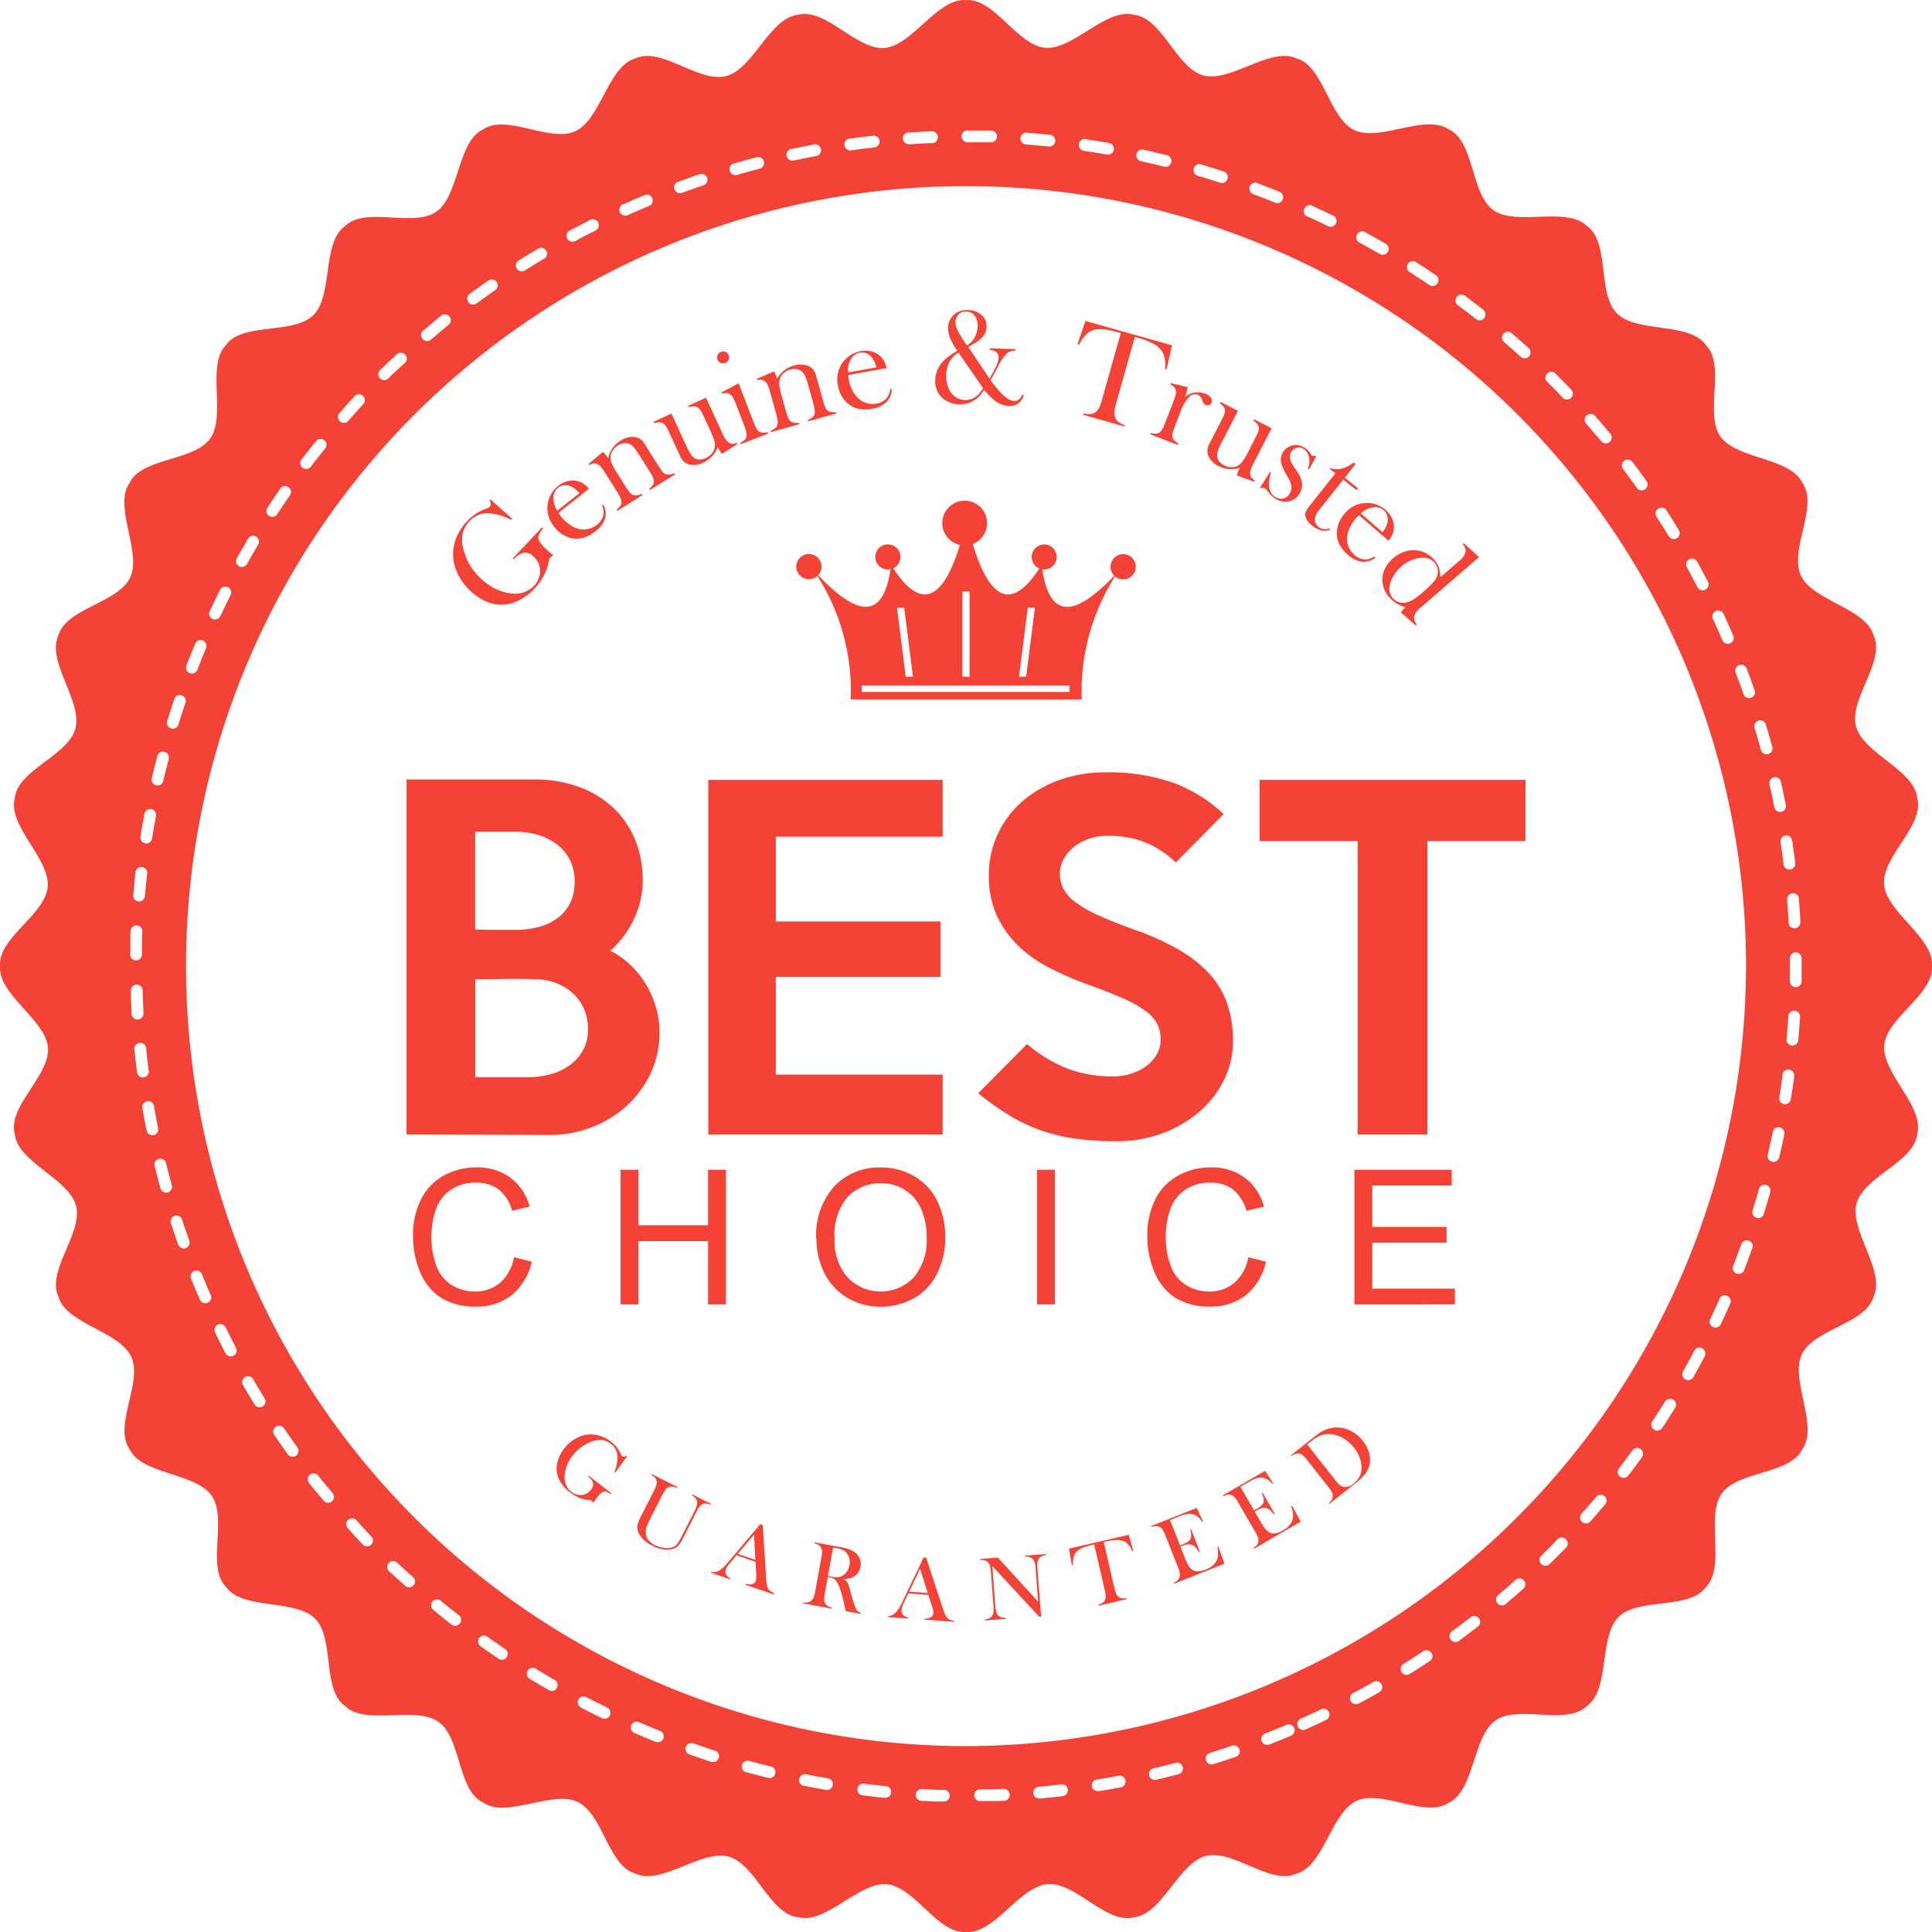 <svg xmlns="http://www.w3.org/2000/svg" width="58" height="58" viewBox="0 0 58 58"><path d="M869.255,426.581c.074-.846-1.362-1.605-1.435-2.445s1.215-1.769.995-2.59c-.073-.846-1.62-1.345-1.838-2.159s.89-1.953.529-2.724c-.219-.82-1.829-1.043-2.185-1.806s.537-2.078.049-2.775c-.358-.77-1.982-.71-2.466-1.4s.169-2.14-.433-2.741c-.487-.7-2.075-.355-2.671-.951s-.206-2.136-.9-2.623c-.6-.6-2.106.011-2.8-.472s-.574-2.068-1.345-2.427c-.7-.487-2.072.376-2.835.021s-.924-1.937-1.745-2.156c-.77-.36-1.975.73-2.789.512s-1.246-1.747-2.094-1.82c-.82-.221-1.818,1.062-2.657.989s-1.531-1.5-2.378-1.429c-.846-.075-1.606,1.362-2.444,1.435s-1.77-1.215-2.591-.995c-.846.074-1.345,1.62-2.159,1.838s-1.953-.89-2.723-.53c-.821.219-1.044,1.829-1.807,2.185s-2.078-.538-2.774-.049c-.771.358-.711,1.982-1.4,2.466s-2.14-.169-2.741.433c-.7.487-.355,2.075-.951,2.671s-2.136.206-2.623.9c-.6.6.011,2.106-.472,2.8s-2.068.574-2.427,1.345c-.488.7.376,2.071.02,2.835s-1.937.924-2.156,1.745c-.36.769.73,1.975.513,2.789s-1.747,1.246-1.82,2.094c-.221.82,1.062,1.818.988,2.658s-1.5,1.531-1.429,2.377c-.074.846,1.362,1.607,1.435,2.445s-1.216,1.769-.995,2.591c.073.846,1.62,1.344,1.838,2.158s-.89,1.953-.53,2.724c.219.82,1.829,1.044,2.186,1.806s-.538,2.078-.049,2.775c.358.77,1.982.71,2.465,1.4s-.168,2.14.433,2.74c.487.7,2.076.355,2.671.951s.207,2.137.9,2.623c.6.6,2.106-.011,2.8.472s.574,2.068,1.345,2.427c.7.488,2.071-.376,2.835-.02s.924,1.937,1.746,2.156c.769.36,1.975-.73,2.788-.512s1.246,1.747,2.094,1.82c.82.221,1.818-1.062,2.657-.989s1.531,1.5,2.378,1.43c.846.074,1.606-1.362,2.445-1.435s1.769,1.215,2.59.995c.846-.074,1.345-1.62,2.159-1.838s1.953.89,2.724.529c.82-.219,1.043-1.829,1.807-2.185s2.078.538,2.774.049c.77-.358.71-1.983,1.4-2.465s2.14.168,2.74-.434c.7-.486.355-2.075.951-2.671s2.136-.206,2.623-.9c.6-.6-.011-2.105.472-2.8s2.068-.573,2.427-1.345c.488-.7-.376-2.072-.021-2.835s1.937-.924,2.157-1.745c.36-.769-.73-1.975-.512-2.789s1.747-1.246,1.82-2.093c.22-.82-1.062-1.819-.989-2.657S869.33,427.428,869.255,426.581Zm-3.991-2.021,0,.032.012.153.011.153.009.153.009.153,0,.066a.177.177,0,0,1-.353.02l0-.066-.009-.151-.01-.151-.011-.152-.011-.15,0-.029A.177.177,0,0,1,865.264,424.559Zm-.207-1.765.016.107.022.154.022.154.02.153.017.136a.177.177,0,0,1-.35.046l-.017-.136-.02-.151-.02-.151-.022-.152-.016-.105A.177.177,0,0,1,865.057,422.795Zm-.332-1.747,0,.015.035.153.033.153.032.154.032.153.014.069a.176.176,0,0,1-.346.069l-.014-.069-.031-.151-.032-.151-.033-.151-.034-.15,0-.014A.176.176,0,0,1,864.725,421.048Zm-.455-1.717.016.055.046.153.044.152.043.152.042.153.006.02a.177.177,0,0,1-.34.094l-.006-.021-.042-.149-.043-.15-.043-.15-.045-.151-.016-.052A.177.177,0,0,1,864.27,419.331Zm-.576-1.681.027.071.056.151.056.151.054.15.051.143a.177.177,0,0,1-.332.119l-.051-.144-.054-.148-.055-.149-.055-.149-.026-.069A.176.176,0,0,1,863.694,417.65ZM863,416.012l.033.069.066.146.066.148.065.148.06.138a.176.176,0,0,1-.323.142l-.06-.138-.064-.147-.065-.145-.066-.144-.031-.066A.176.176,0,0,1,863,416.012Zm-.8-1.585.046.082.076.14.074.14.075.141.064.123a.177.177,0,0,1-.313.164l-.064-.124-.073-.139-.074-.138-.074-.138-.045-.079A.177.177,0,0,1,862.2,414.427Zm-.914-1.523.073.112.084.132.084.133.083.135.054.089a.177.177,0,0,1-.3.186l-.055-.09-.081-.133-.083-.13-.083-.131-.072-.11A.176.176,0,0,1,861.285,412.9Zm-1.02-1.456.023.031.093.124.092.125.091.126.091.127.03.041a.177.177,0,0,1-.288.206l-.029-.041-.09-.125-.091-.124-.091-.123-.092-.123-.022-.029A.176.176,0,0,1,860.265,411.448Zm-1.121-1.379.076.086.1.117.1.118.1.118.085.1a.177.177,0,0,1-.272.226l-.084-.1-.1-.116-.1-.116-.1-.115-.074-.085A.176.176,0,0,1,859.144,410.069Zm-1.217-1.3.037.037.108.108.107.109.107.109.107.111.032.035a.176.176,0,0,1-.255.244l-.032-.035-.1-.108-.106-.108-.106-.108-.106-.106-.035-.036A.176.176,0,0,1,857.927,408.772Zm-1.305-1.2.115.1.115.1.113.1.113.1.076.068a.177.177,0,0,1-.236.263l-.076-.069-.112-.1-.113-.1-.113-.1-.113-.1A.177.177,0,0,1,856.622,407.567Zm-1.388-1.11.087.065.12.091.121.091.12.094.115.091a.177.177,0,0,1-.217.278l-.115-.091-.118-.092-.119-.09-.119-.09-.086-.064A.176.176,0,0,1,855.233,406.458Zm-1.465-1.008.062.04.127.081.127.084.125.083.125.085.029.019a.177.177,0,0,1-.2.293l-.029-.019-.123-.083-.124-.082-.125-.082-.125-.081-.06-.038A.176.176,0,0,1,853.769,405.449Zm-1.531-.9.037.02.131.073.132.073.131.074.13.076.058.033a.176.176,0,0,1-.176.306l-.058-.033-.129-.074-.13-.073-.13-.073-.13-.072-.035-.018A.177.177,0,0,1,852.238,404.547Zm-1.59-.793.012.006.136.063.136.063.136.065.136.066.086.042.009,0a.177.177,0,0,1-.162.313l-.086-.043-.134-.064-.134-.065-.135-.062-.135-.061-.01,0-.022-.012C850.291,403.962,850.463,403.654,850.648,403.754Zm-1.642-.678.126.048.141.054.14.054.14.056.115.046h0a.176.176,0,0,1-.131.327l-.115-.046-.138-.055-.138-.053-.139-.053-.125-.047A.177.177,0,0,1,849.006,403.075Zm-1.687-.561.1.03.144.044.144.045.144.045.143.046h0a.177.177,0,0,1-.11.337h0l-.141-.046-.141-.045-.142-.044-.143-.042-.1-.03A.177.177,0,0,1,847.319,402.514Zm-1.722-.44.074.016.147.033.147.035.147.035.146.035.032.007a.177.177,0,0,1-.085.344l-.031-.008-.144-.035-.144-.034-.145-.034-.145-.032-.072-.016-.022-.006A.177.177,0,0,1,845.6,402.074Zm-1.749-.319.042.006.15.023.149.023.149.025.149.025.063.011a.176.176,0,1,1-.06.348l-.064-.011-.147-.025-.147-.024-.147-.023-.148-.022-.039-.006A.177.177,0,0,1,843.848,401.755Zm-1.766-.193.152.012.151.012.151.014.151.014.1.011a.176.176,0,0,1-.034.35l-.1-.01-.149-.014-.149-.014-.149-.012-.149-.012A.177.177,0,0,1,842.082,401.562Zm-1.776-.067h.255l.152,0,.153,0,.149,0a.176.176,0,0,1-.009.353l-.149,0-.151,0-.15,0h-.252A.176.176,0,0,1,840.306,401.495Zm-1.777.058.043,0,.153-.01.154-.009.152-.009.154-.006.054,0a.177.177,0,0,1,.015.353l-.054,0-.151.006-.151.008-.151.009-.152.01-.04,0A.177.177,0,0,1,838.529,401.553Zm-1.767.187.122-.017.154-.02.153-.019.154-.019.122-.014a.176.176,0,0,1,.041.35l-.122.015-.151.017-.151.019-.152.021-.12.017A.176.176,0,0,1,836.762,401.74Zm-1.75.311.033-.007.153-.032.153-.032.153-.03.154-.03.052-.009a.177.177,0,0,1,.065.347l-.052.009-.151.029-.151.029-.151.032-.151.031-.031.007A.176.176,0,0,1,835.012,402.051Zm-1.724.435.077-.022.152-.043.152-.043.153-.041.153-.04h0a.176.176,0,0,1,.088.342h0l-.151.04-.149.041-.151.042-.15.042-.074.022A.177.177,0,0,1,833.288,402.486Zm-1.687.556.1-.036.151-.054L832,402.9l.151-.053.12-.041a.177.177,0,0,1,.115.334l-.12.041-.149.051-.149.053-.148.054-.1.035A.177.177,0,0,1,831.6,403.042Zm-1.645.672.095-.042.147-.065.149-.065.149-.063.112-.046a.176.176,0,1,1,.138.324l-.112.046-.147.063-.146.063-.146.064-.093.042A.176.176,0,0,1,829.956,403.714Zm-1.595.786.1-.055.141-.074.142-.073.142-.073.1-.052a.177.177,0,0,1,.16.315l-.1.052-.14.071-.139.073-.139.073-.1.055A.177.177,0,0,1,828.361,404.5Zm-1.535.9.13-.082.133-.083.134-.081.135-.082.073-.043a.177.177,0,0,1,.182.3l-.073.043-.133.081-.133.081-.132.081-.128.08A.176.176,0,0,1,826.827,405.4Zm-1.468,1,.043-.033.126-.091.126-.091.127-.09.128-.089.028-.019a.177.177,0,0,1,.2.29l-.028.019-.126.089-.126.089-.125.089-.123.091-.042.031A.176.176,0,0,1,825.359,406.4Zm-1.392,1.1.1-.083.117-.1.118-.1.12-.1.093-.074a.177.177,0,0,1,.222.274l-.092.074-.118.1-.117.1-.117.1-.1.082A.177.177,0,0,1,823.967,407.5Zm-1.31,1.2.045-.045.11-.106.11-.107.111-.1.112-.105.027-.024a.176.176,0,0,1,.24.259l-.025.024-.11.1-.11.1-.108.1-.109.105-.043.043A.177.177,0,0,1,822.657,408.7ZM821.435,410l.007-.008.1-.113.1-.113.1-.112.1-.112.063-.067a.176.176,0,0,1,.259.239l-.063.068-.1.112-.1.111-.1.111-.1.113-.006.006A.177.177,0,0,1,821.435,410Zm-1.125,1.375.071-.092.093-.12.094-.119.094-.119.087-.109a.177.177,0,0,1,.276.221l-.087.108-.093.117-.092.117-.092.119-.069.091A.177.177,0,0,1,820.31,411.371Zm-1.025,1.451.044-.066.083-.126.084-.125.085-.125.086-.125.015-.022a.177.177,0,0,1,.29.2l-.015.022-.086.123-.083.123-.083.124-.083.123-.042.066A.177.177,0,0,1,819.285,412.822Zm-.921,1.522.024-.043.075-.131.074-.131.076-.131.076-.13.031-.052a.177.177,0,0,1,.3.18l-.03.051-.076.128-.074.128-.074.129-.073.13-.022.04A.176.176,0,0,1,818.364,414.344Zm-.811,1.581.008-.017.065-.136.065-.135.066-.136.067-.135.04-.08a.177.177,0,0,1,.294-.034.179.179,0,0,1,.022.192l-.041.08-.065.133-.066.133-.064.134-.063.134-.008.015A.176.176,0,0,1,817.553,415.925Zm-.7,1.634.052-.131.055-.139.056-.14.056-.139.046-.109a.176.176,0,0,1,.326.135l-.045.109-.056.137-.056.138-.054.138-.05.13A.177.177,0,0,1,816.855,417.559Zm-.58,1.68.033-.109.046-.144.046-.143.047-.143.046-.138a.176.176,0,0,1,.335.111l-.046.138-.046.141-.047.141-.044.141-.033.107A.176.176,0,0,1,816.275,419.239Zm-.461,1.716.019-.081.035-.147.036-.146.037-.146.037-.145.006-.024a.177.177,0,0,1,.342.089l-.006.023-.037.144-.036.145-.035.144-.035.145-.019.079A.177.177,0,0,1,815.813,420.955Zm-.33,1.7.024-.149.025-.149.026-.148.027-.149.01-.056.009-.03a.177.177,0,0,1,.339.094l-.011.056-.026.146-.026.146-.025.148-.024.148-.007.047a.177.177,0,0,1-.349-.054Zm-.222,1.8.014-.151.014-.151L815.3,424l.016-.15.011-.095a.177.177,0,0,1,.351.04l-.011.094-.016.149-.015.149-.014.148-.014.149v.008a.177.177,0,0,1-.352-.028Zm-.088,1.671,0-.153,0-.152,0-.153.006-.139a.176.176,0,0,1,.353.013l-.006.14-.006.15,0,.149,0,.151,0,.112a.177.177,0,0,1-.353,0Zm.037,1.891,0-.056-.008-.154-.007-.153-.007-.153,0-.153v-.042a.177.177,0,0,1,.353-.011v.043l.005.15.006.151.006.151.008.151,0,.055A.176.176,0,0,1,815.21,428.017Zm.165,1.769-.018-.138-.018-.153-.017-.153-.017-.154-.011-.108a.176.176,0,0,1,.351-.036l.011.107.017.151.017.152.018.151.018.135A.177.177,0,0,1,815.375,429.786Zm.291,1.755-.011-.051-.03-.153-.03-.154-.029-.154-.027-.153-.006-.035a.176.176,0,0,1,.348-.061l.006.035.027.152.028.151.029.151.029.151.01.048A.176.176,0,0,1,815.666,431.54Zm.415,1.728-.027-.1-.042-.153-.04-.153-.039-.153-.033-.132a.177.177,0,0,1,.343-.087l.033.132.038.151.04.15.04.15.027.1A.176.176,0,0,1,816.081,433.268Zm.536,1.694-.043-.122-.053-.151-.051-.152-.051-.151-.032-.1a.177.177,0,0,1,.335-.11l.031.1.05.149.051.149.052.149.042.12A.176.176,0,0,1,816.617,434.962Zm.653,1.652-.053-.121-.064-.149-.063-.149-.062-.151-.034-.084a.176.176,0,0,1,.327-.133l.035.084.061.149.062.147.063.148.052.12A.176.176,0,0,1,817.27,436.614Zm.766,1.6-.065-.126-.073-.142-.071-.143-.071-.144-.039-.081a.176.176,0,0,1,.317-.155l.039.081.07.141.071.141.072.141.064.123A.177.177,0,0,1,818.036,438.218Zm.879,1.546-.009-.014-.082-.135-.082-.135-.081-.136-.08-.136-.032-.055a.177.177,0,0,1,.306-.177l.031.055.079.135.08.134.08.133.081.133.008.012A.177.177,0,0,1,818.915,439.764Zm.985,1.479-.041-.058-.091-.127-.089-.128-.089-.128-.088-.13-.009-.013a.176.176,0,0,1,.292-.2l.009.013.087.127.088.126.088.126.09.125.04.056A.176.176,0,0,1,819.9,441.243Zm1.088,1.406-.091-.11-.1-.12-.1-.12-.1-.121-.065-.083a.177.177,0,0,1,.278-.219l.064.083.095.118.1.119.1.118.09.108A.177.177,0,0,1,820.988,442.648Zm1.186,1.324-.051-.055-.105-.11-.105-.112-.1-.113-.1-.113-.016-.016a.177.177,0,0,1,.262-.238l.015.017.1.112.1.111.1.11.1.109.05.053A.177.177,0,0,1,822.174,443.972Zm1.277,1.237-.015-.014-.112-.1-.112-.1-.112-.1-.112-.1-.059-.056a.177.177,0,0,1,.243-.256l.059.056.11.1.11.1.111.1.111.1.013.012A.177.177,0,0,1,823.451,445.209Zm1.362,1.141-.1-.078-.119-.094-.118-.1-.118-.095-.1-.082a.177.177,0,0,1,.223-.274l.1.082.116.095.117.093.117.093.1.076A.176.176,0,0,1,824.813,446.35Zm1.44,1.044-.073-.049-.125-.085-.125-.087-.123-.087-.123-.087-.016-.011a.177.177,0,0,1,.2-.288l.015.011.122.086.122.086.123.084.123.084.071.048A.177.177,0,0,1,826.252,447.393Zm1.509.938-.047-.028-.13-.075-.13-.077-.13-.077-.13-.078-.045-.028a.176.176,0,0,1,.183-.3l.045.029.127.076.128.076.128.075.128.075.046.026A.177.177,0,0,1,827.762,448.332Zm1.76.807a.179.179,0,0,1-.187.023l-.023-.012-.135-.066-.135-.067-.134-.068-.134-.069-.074-.038a.176.176,0,0,1-.072-.244.178.178,0,0,1,.234-.071l.074.039.133.068.132.066.133.066.133.066.021.01A.176.176,0,0,1,829.521,449.138Zm1.438.738-.137-.055-.14-.057-.139-.057-.138-.06-.1-.043a.182.182,0,0,1-.06-.042.177.177,0,0,1,.2-.283l.1.044.136.059.137.056.137.056.135.055h0A.176.176,0,0,1,830.96,449.877Zm1.673.6-.114-.037-.143-.047-.143-.048-.142-.049-.131-.046a.176.176,0,0,1,.115-.334l.131.046.14.048.141.048.141.046.112.036A.177.177,0,0,1,832.633,450.477Zm1.711.481-.088-.022-.146-.037-.146-.038-.146-.038-.145-.04-.018,0h0a.177.177,0,0,1,.1-.34l.017.006.144.038.143.038.144.037.144.036.086.021A.177.177,0,0,1,834.344,450.959Zm1.74.359-.057-.01-.149-.025-.149-.028-.148-.027-.148-.029-.049-.009-.035-.01a.177.177,0,0,1,.1-.335l.049.009.146.029.147.027.146.026.147.025.054.01A.177.177,0,0,1,836.084,451.318Zm1.762.235h-.019l-.151-.016-.151-.016-.151-.017-.15-.018-.086-.01a.177.177,0,0,1,.043-.35l.085.011.149.018.148.016.149.016.148.015h.017A.177.177,0,0,1,837.846,451.552Zm1.773.109-.124,0-.152,0-.152-.007-.152-.007-.13-.007a.177.177,0,0,1,.017-.353l.13.007.15.007.15.006.15.006.121,0A.176.176,0,0,1,839.62,451.662Zm1.778-.018-.068,0-.153.006-.153,0-.153,0-.152,0h-.031a.177.177,0,0,1-.006-.354h.03l.151,0,.151,0,.151-.006.151-.006.066,0A.176.176,0,0,1,841.4,451.644Zm1.771-.143-.151.017-.154.016-.154.016-.153.014-.095.009a.177.177,0,0,1-.032-.352l.094-.008.151-.015.151-.016.151-.017.15-.017A.177.177,0,0,1,843.168,451.5Zm1.758-.27-.068.013-.154.029-.153.027-.153.026-.153.025-.02,0a.177.177,0,0,1-.056-.348l.02,0,.151-.025.151-.025.151-.027.151-.027.066-.012A.176.176,0,0,1,844.926,451.231Zm1.732-.394-.117.03-.152.04-.153.038-.153.037-.113.027a.176.176,0,0,1-.082-.343l.113-.028.151-.035.151-.038.151-.038.115-.03A.176.176,0,0,1,846.658,450.836Zm1.7-.516-.146.049-.151.051-.152.049-.151.048-.075.023a.176.176,0,0,1-.105-.336l.074-.024.15-.047.149-.049.149-.049.144-.049A.176.176,0,0,1,848.358,450.321Zm1.66-.635-.149.063-.15.062-.15.06-.15.06-.059.022a.177.177,0,0,1-.13-.329l.059-.023.149-.058.148-.059.148-.061.147-.062a.176.176,0,0,1,.138.325Zm1.075-.483-.043.02-.146.069-.146.068-.147.068-.148.066-.016.007a.177.177,0,0,1-.144-.323l.017-.007.146-.065.144-.066.144-.066.143-.068.042-.021A.177.177,0,0,1,851.093,449.2Zm1.576-.823-.062.035-.138.078-.139.076-.14.076-.14.075-.005,0a.176.176,0,0,1-.166-.311l0,0,.139-.074.138-.074.136-.075.136-.077.06-.034A.177.177,0,0,1,852.669,448.38Zm1.513-.932-.1.063-.132.086-.131.086-.133.084-.106.067a.177.177,0,0,1-.188-.3l.106-.066.131-.083.13-.084.129-.086.094-.062A.176.176,0,0,1,854.182,447.448Zm1.444-1.037-.019.014-.123.095-.123.094-.125.093-.125.092-.054.04a.177.177,0,0,1-.21-.285l.055-.04.123-.091.123-.092.121-.092.122-.093.016-.013A.176.176,0,0,1,855.626,446.411Zm1.365-1.137-.076.067-.115.1-.116.1-.117.1-.112.1a.177.177,0,0,1-.229-.269l.112-.094.115-.1.114-.1.113-.1.075-.066A.176.176,0,0,1,856.992,445.274Zm1.282-1.232-.029.029-.107.108-.108.109-.109.108-.109.107-.043.041a.177.177,0,0,1-.247-.252l.042-.042.108-.105.107-.107.106-.107.1-.108.027-.028A.177.177,0,0,1,858.273,444.042Zm1.19-1.32-.092.109-.1.117-.1.115-.1.115-.074.083a.177.177,0,0,1-.265-.234l.074-.083.1-.113.1-.113.1-.115.091-.107A.177.177,0,0,1,859.463,442.722Zm1.093-1.4-.06.082-.089.122-.09.12-.091.121-.092.12,0,0a.177.177,0,0,1-.28-.215l0,0,.09-.118.09-.12.089-.119.089-.121.058-.08A.177.177,0,0,1,860.556,441.321Zm.991-1.476-.035.056-.081.128-.081.127-.082.127-.083.126-.023.035a.177.177,0,0,1-.3-.194l.024-.035.081-.124.081-.126.08-.125.079-.126.034-.055A.177.177,0,0,1,861.548,439.845Zm.885-1.542-.016.032-.072.133-.071.131-.073.133-.073.131-.036.064a.177.177,0,0,1-.309-.172l.037-.065.072-.13.071-.13.071-.13.069-.131.016-.03,0-.009A.177.177,0,0,1,862.433,438.3ZM840.258,450a23.416,23.416,0,1,1,23.417-23.416A23.461,23.461,0,0,1,840.258,450ZM863.206,436.7l0,.006-.061.137-.062.138-.063.137-.063.136-.044.092a.177.177,0,0,1-.32-.149l.045-.093.063-.134.061-.135.061-.135.061-.136,0,0,.018-.033A.177.177,0,0,1,863.206,436.7Zm.658-1.65-.043.122-.052.141-.053.141-.053.14-.047.122a.177.177,0,0,1-.33-.128l.048-.12.053-.139.052-.139.051-.14.043-.119A.176.176,0,0,1,863.865,435.053Zm.541-1.693-.027.1-.042.144-.043.144-.043.144-.045.144,0,.009a.177.177,0,0,1-.337-.1l0-.008.043-.143.043-.142L864,433.5l.041-.143.026-.094A.177.177,0,0,1,864.406,433.36Zm.407-1.658-.032.147-.032.148-.034.147-.034.147-.009.038a.176.176,0,0,1-.343-.081l.009-.037.033-.145.032-.144.032-.146.031-.146.014-.066a.175.175,0,0,1,.223-.134.177.177,0,0,1,.123.2Zm.308-1.787-.021.15-.021.15-.023.149-.023.149-.012.071a.176.176,0,0,1-.348-.056l.011-.071.023-.147.022-.148.021-.148.021-.148,0-.032a.177.177,0,0,1,.35.046Zm.168-1.66-.011.152-.012.151-.012.151-.01.111a.177.177,0,0,1-.352-.03l.011-.112.012-.149.012-.149.01-.149.009-.14a.176.176,0,0,1,.352.022Zm.056-1.522v.153l0,.153v.008a.176.176,0,0,1-.353-.007v-.008l0-.151v-.542a.177.177,0,0,1,.353,0v.4Z" transform="translate(-811.258 -397.581)" fill="#f44336" fill-rule="evenodd"/><path d="M838.416,447.009l-.352.479-.026-.017a1.1,1.1,0,0,0,.087-.5.482.482,0,0,0-.19-.335.549.549,0,0,0-.26-.119.671.671,0,0,0-.3.037,1.288,1.288,0,0,0-.766.732.915.915,0,0,0-.066.318.542.542,0,0,0,.2.467.434.434,0,0,0,.181.085.4.4,0,0,0,.192,0,.407.407,0,0,0,.218-.149.24.24,0,0,0,.062-.2.381.381,0,0,0-.153-.2l.019-.024.684.533-.019.024a.564.564,0,0,0-.153-.076.144.144,0,0,0-.1.017.7.7,0,0,0-.166.172c-.02.026-.05.067-.089.124l-.017.026a.317.317,0,0,0-.049-.063.157.157,0,0,0-.079-.022.9.9,0,0,1-.293-.071,1.247,1.247,0,0,1-.288-.169,1.09,1.09,0,0,1-.291-.33.762.762,0,0,1-.1-.377.829.829,0,0,1,.058-.3,1.144,1.144,0,0,1,.168-.3,1.161,1.161,0,0,1,.347-.3.916.916,0,0,1,.406-.123.964.964,0,0,1,.34.048,1.052,1.052,0,0,1,.318.172.976.976,0,0,1,.148.14.99.99,0,0,1,.115.175l.041.078a.144.144,0,0,0,.035.043c.029.022.069.016.12-.019l.028.022Zm-4.1-28.732h0l.647.579-.028.036a1.6,1.6,0,0,0-.724-.2.71.71,0,0,0-.516.232.818.818,0,0,0-.211.364,1,1,0,0,0,.011.45,1.775,1.775,0,0,0,.536.918,1.824,1.824,0,0,0,.427.3,1.348,1.348,0,0,0,.456.141.793.793,0,0,0,.711-.229.636.636,0,0,0,.15-.252.579.579,0,0,0-.164-.621.352.352,0,0,0-.282-.12.562.562,0,0,0-.306.2l-.034-.031.876-.927.033.031a.851.851,0,0,0-.135.214.211.211,0,0,0,.011.154,1.049,1.049,0,0,0,.229.269q.052.05.169.149l.036.028a.386.386,0,0,0-.1.062.216.216,0,0,0-.043.113,1.338,1.338,0,0,1-.144.42,1.823,1.823,0,0,1-.286.4,1.618,1.618,0,0,1-.523.379,1.132,1.132,0,0,1-.565.1,1.229,1.229,0,0,1-.43-.126,1.77,1.77,0,0,1-.8-.836,1.332,1.332,0,0,1-.122-.61,1.374,1.374,0,0,1,.12-.49,1.589,1.589,0,0,1,.3-.442,1.438,1.438,0,0,1,.226-.2,1.567,1.567,0,0,1,.27-.146l.12-.049a.242.242,0,0,0,.068-.046c.037-.039.033-.1-.01-.177l.035-.038Zm27.331,3.392h0a.987.987,0,0,1,.142-.151,1.188,1.188,0,0,1-.283-.124.923.923,0,0,1-.213-.185.781.781,0,0,1-.2-.511.742.742,0,0,1,.081-.349.953.953,0,0,1,.24-.305,1,1,0,0,1,.358-.2.842.842,0,0,1,.38-.033.813.813,0,0,1,.5.285.689.689,0,0,1,.136.224,1.069,1.069,0,0,1,.046.292l.562-.485a.528.528,0,0,0,.19-.26.285.285,0,0,0-.085-.246l.033-.029.461.418-1.75,1.511a.544.544,0,0,0-.2.264.278.278,0,0,0,.082.242l-.037.031-.442-.387Zm.685-.629h0a2.676,2.676,0,0,0,.3-.29.537.537,0,0,0,.115-.213.38.38,0,0,0,0-.188.4.4,0,0,0-.087-.171.455.455,0,0,0-.391-.149.906.906,0,0,0-.311.075,1.123,1.123,0,0,0-.292.183,1.141,1.141,0,0,0-.222.257.939.939,0,0,0-.125.288.44.44,0,0,0,.086.41.4.4,0,0,0,.169.115.418.418,0,0,0,.207.02.632.632,0,0,0,.233-.091,2.646,2.646,0,0,0,.323-.246Zm-1.944-2.29h0l.885.766a.617.617,0,0,0,.165-.412.6.6,0,0,0-.066-.274.757.757,0,0,0-.185-.237.852.852,0,0,0-1.227.112.9.9,0,0,0-.234.53.762.762,0,0,0,.068.374,1.032,1.032,0,0,0,.267.334.765.765,0,0,0,.421.206.558.558,0,0,0,.4-.123l-.024-.038a.554.554,0,0,1-.241.09.437.437,0,0,1-.187-.028.564.564,0,0,1-.178-.106.638.638,0,0,1-.219-.506.822.822,0,0,1,.075-.3,1.157,1.157,0,0,1,.184-.288c.019-.022.051-.057.1-.1Zm.709.513h0l-.651-.564a.668.668,0,0,1,.359-.182.389.389,0,0,1,.324.084.353.353,0,0,1,.108.169.423.423,0,0,1,.006.211.762.762,0,0,1-.146.281Zm-1.134-1.637h0l.4.317-.045.057-.4-.316-.724.913a.485.485,0,0,0-.13.281.254.254,0,0,0,.03.123.323.323,0,0,0,.088.105.284.284,0,0,0,.141.064.524.524,0,0,0,.187-.024l.007.04a.411.411,0,0,1-.254.023.68.68,0,0,1-.269-.139.517.517,0,0,1-.213-.286.213.213,0,0,1,.012-.138,1.051,1.051,0,0,1,.135-.2l.753-.951-.167-.133.019-.024a.546.546,0,0,0,.286.024.82.82,0,0,0,.175-.05.969.969,0,0,0,.177-.1l.056-.039.058.047-.322.407Zm-2.541.3h0l.028.019a.116.116,0,0,1,.122.007.253.253,0,0,1,.036.028c.008.01.031.039.069.089a.793.793,0,0,0,.2.185.532.532,0,0,0,.422.079.474.474,0,0,0,.3-.22.5.5,0,0,0,.082-.305.709.709,0,0,0-.125-.332l-.129-.194a.663.663,0,0,1-.107-.24.257.257,0,0,1,.034-.188.279.279,0,0,1,.173-.125.255.255,0,0,1,.2.032.364.364,0,0,1,.114.123.508.508,0,0,1,.056.31.812.812,0,0,1-.043.155l.037.024.216-.386-.033-.022a.091.091,0,0,1-.087,0,.133.133,0,0,1-.04-.04l-.042-.061a.507.507,0,0,0-.141-.132.473.473,0,0,0-.388-.071.441.441,0,0,0-.267.2.421.421,0,0,0-.057.314,1.365,1.365,0,0,0,.163.368,2.172,2.172,0,0,1,.11.21.47.47,0,0,1,.036.132.344.344,0,0,1-.057.223.294.294,0,0,1-.21.147.334.334,0,0,1-.224-.053.431.431,0,0,1-.182-.381,1.113,1.113,0,0,1,.06-.353l-.029-.019-.3.477Zm-.7-.367h0a1.172,1.172,0,0,1,.091-.232.807.807,0,0,1-.641-.052.627.627,0,0,1-.3-.293.413.413,0,0,1,.024-.37l.319-.616.068-.136a.872.872,0,0,0,.076-.183.221.221,0,0,0,0-.121.411.411,0,0,0-.147-.165l.02-.042.524.27-.464.9a2.472,2.472,0,0,0-.133.288.449.449,0,0,0-.028.175.286.286,0,0,0,.063.153.4.4,0,0,0,.145.118.474.474,0,0,0,.205.058.383.383,0,0,0,.192-.035.439.439,0,0,0,.15-.125,2.062,2.062,0,0,0,.171-.288l.178-.347.066-.131a.951.951,0,0,0,.077-.183.224.224,0,0,0-.005-.121.424.424,0,0,0-.148-.167l.02-.04.523.27-.5.964a2.419,2.419,0,0,0-.122.261.337.337,0,0,0-.024.14.227.227,0,0,0,.037.111.37.37,0,0,0,.108.091l-.019.037-.525-.189Zm-1.552-2.352h0a1.711,1.711,0,0,0,.077-.3l-.506-.12-.016.04a.386.386,0,0,1,.118.079.217.217,0,0,1,.047.1.318.318,0,0,1-.008.141c-.014.053-.045.144-.094.272l-.177.458c-.042.109-.077.192-.1.247a.43.43,0,0,1-.079.117.208.208,0,0,1-.114.062.489.489,0,0,1-.175-.021l-.017.042.826.319.016-.041a.415.415,0,0,1-.162-.151.207.207,0,0,1-.02-.12.8.8,0,0,1,.057-.192l.052-.143.135-.349a1.278,1.278,0,0,1,.247-.429.237.237,0,0,1,.26-.087.23.23,0,0,1,.135.136l.033.086a.156.156,0,0,0,.09.094.137.137,0,0,0,.1,0,.123.123,0,0,0,.067-.072.156.156,0,0,0-.012-.14.3.3,0,0,0-.164-.126.641.641,0,0,0-.395-.027.578.578,0,0,0-.218.118Zm-1.925-1.923h0c-.081-.022-.168-.044-.262-.066a1.507,1.507,0,0,0-.463-.049.537.537,0,0,0-.3.139,1.112,1.112,0,0,0-.236.329l-.044-.017.237-.7,2.6.732-.164.72-.047-.009a.975.975,0,0,0-.047-.452.641.641,0,0,0-.267-.288,2.529,2.529,0,0,0-.591-.222l-.555,1.967a1.462,1.462,0,0,0-.06.3.337.337,0,0,0,.037.18.343.343,0,0,0,.1.115.633.633,0,0,0,.17.081l-.011.042-1.229-.347.011-.042a.618.618,0,0,0,.189.021.328.328,0,0,0,.145-.047.344.344,0,0,0,.126-.133,1.553,1.553,0,0,0,.1-.286l.554-1.967Zm-4.584.418h0l.636.949a4.461,4.461,0,0,0,.21-.394.649.649,0,0,0,.063-.235q.007-.193-.268-.242v-.041l.777.027v.041a.512.512,0,0,0-.152.025.358.358,0,0,0-.112.066,1.524,1.524,0,0,0-.266.4l-.066.126c-.035.07-.088.161-.156.275.048.068.106.141.172.22s.125.144.176.194a1.053,1.053,0,0,0,.193.157.34.34,0,0,0,.163.052.223.223,0,0,0,.146-.042.381.381,0,0,0,.107-.149l.041.018a.417.417,0,0,1-.441.324.694.694,0,0,1-.229-.048.757.757,0,0,1-.213-.124,1.855,1.855,0,0,1-.3-.311c-.061.083-.112.145-.15.187a.811.811,0,0,1-.277.189.827.827,0,0,1-.643-.014.632.632,0,0,1-.241-.171.671.671,0,0,1-.162-.485.859.859,0,0,1,.19-.512.954.954,0,0,1,.169-.167,2.643,2.643,0,0,1,.266-.179l.033-.021a2.545,2.545,0,0,1-.167-.283.922.922,0,0,1-.107-.425.51.51,0,0,1,.064-.228.49.49,0,0,1,.213-.221.656.656,0,0,1,.33-.067.613.613,0,0,1,.4.149.434.434,0,0,1,.149.351.48.48,0,0,1-.091.273.9.9,0,0,1-.275.228c-.089.053-.15.089-.183.111Zm-.294.169h0a.673.673,0,0,0-.265.273.9.9,0,0,0-.105.4.942.942,0,0,0,.038.3.754.754,0,0,0,.121.247.529.529,0,0,0,.178.146.53.53,0,0,0,.557-.047.663.663,0,0,0,.1-.095,1.8,1.8,0,0,0,.115-.153l-.74-1.073Zm.258-.214h0a.965.965,0,0,0,.146-.125.569.569,0,0,0,.088-.131.745.745,0,0,0,.082-.316.487.487,0,0,0-.086-.321.312.312,0,0,0-.254-.126.3.3,0,0,0-.23.082.325.325,0,0,0-.094.231.464.464,0,0,0,.029.174,1.567,1.567,0,0,0,.125.24c.059.1.123.2.194.293Zm-3.569.883h0c.007.066.012.112.017.141a1.158,1.158,0,0,0,.11.326.825.825,0,0,0,.186.247.643.643,0,0,0,.535.148.574.574,0,0,0,.194-.072.446.446,0,0,0,.139-.127.563.563,0,0,0,.081-.243l.044.006a.562.562,0,0,1-.157.388.791.791,0,0,1-.427.2,1.032,1.032,0,0,1-.428,0,.747.747,0,0,1-.336-.182.9.9,0,0,1-.266-.516.853.853,0,0,1,.192-.751.836.836,0,0,1,.492-.277.782.782,0,0,1,.3,0,.634.634,0,0,1,.255.122.613.613,0,0,1,.218.387l-1.15.207Zm.842-.228h0a.765.765,0,0,0-.126-.29.418.418,0,0,0-.169-.127.346.346,0,0,0-.2-.022.385.385,0,0,0-.267.2.656.656,0,0,0-.083.393l.843-.153Zm-3.075.126h0l-.506.217.011.041a.376.376,0,0,1,.141-.007.221.221,0,0,1,.1.056.329.329,0,0,1,.078.117c.021.052.05.143.087.274l.132.472c.032.112.053.2.063.259a.423.423,0,0,1,.007.143.211.211,0,0,1-.055.117.517.517,0,0,1-.154.089l.011.042.853-.239-.011-.041a.406.406,0,0,1-.22-.024.206.206,0,0,1-.087-.084.856.856,0,0,1-.069-.188l-.042-.142-.105-.376a2.148,2.148,0,0,1-.072-.327.434.434,0,0,1,.027-.2.379.379,0,0,1,.114-.157.491.491,0,0,1,.189-.1.439.439,0,0,1,.193-.013.3.3,0,0,1,.156.068.411.411,0,0,1,.1.143,2.54,2.54,0,0,1,.1.3l.115.408c.031.112.052.2.063.259a.4.4,0,0,1,.008.142.2.2,0,0,1-.055.117.522.522,0,0,1-.155.09l.012.041.852-.239-.011-.04a.422.422,0,0,1-.221-.024.21.21,0,0,1-.089-.084.891.891,0,0,1-.069-.187l-.228-.814a.4.4,0,0,0-.238-.281.654.654,0,0,0-.428-.005.8.8,0,0,0-.5.4l-.008-.031a1,1,0,0,0-.086-.2Zm-1.568.626h0l.512-.273.412,1.073.057.14a.805.805,0,0,0,.086.179.211.211,0,0,0,.1.076.408.408,0,0,0,.221,0l.016.042-.826.317-.016-.041a.483.483,0,0,0,.144-.1.2.2,0,0,0,.044-.122.438.438,0,0,0-.021-.14c-.017-.059-.045-.144-.087-.252l-.176-.458c-.049-.127-.086-.216-.112-.264a.32.32,0,0,0-.089-.11.2.2,0,0,0-.106-.046.359.359,0,0,0-.138.021l-.015-.041Zm.108-.885h0a.187.187,0,0,1-.139,0,.18.18,0,0,1-.089-.236.177.177,0,0,1,.1-.093.174.174,0,0,1,.138,0,.172.172,0,0,1,.094.1.167.167,0,0,1,0,.137.177.177,0,0,1-.1.093Zm-.1,2.732h0l.467-.294-.017-.037a.356.356,0,0,1-.138.029.23.23,0,0,1-.11-.04.327.327,0,0,1-.094-.1,2.4,2.4,0,0,1-.131-.259l-.452-.987-.536.245.019.04a.406.406,0,0,1,.223-.014.211.211,0,0,1,.1.071,1,1,0,0,1,.1.172l.063.133.164.355a2.149,2.149,0,0,1,.121.312.427.427,0,0,1,0,.2.382.382,0,0,1-.09.173.512.512,0,0,1-.172.127.427.427,0,0,1-.184.042.306.306,0,0,1-.159-.045.443.443,0,0,1-.12-.131,2.485,2.485,0,0,1-.145-.281l-.422-.921-.535.245.018.042a.427.427,0,0,1,.224-.015.225.225,0,0,1,.1.071.846.846,0,0,1,.1.173l.065.137.29.63a.41.41,0,0,0,.276.246.631.631,0,0,0,.416-.057.816.816,0,0,0,.436-.47,1.119,1.119,0,0,0,.127.213Zm-3.571-.061h0a.923.923,0,0,1,.141.169l.017.028a.8.8,0,0,1,.365-.528.665.665,0,0,1,.412-.119.4.4,0,0,1,.309.2l.452.716a.9.9,0,0,0,.12.159.2.2,0,0,0,.107.055.409.409,0,0,0,.217-.039l.023.037L839.1,418l-.022-.037a.515.515,0,0,0,.121-.13.2.2,0,0,0,.018-.129.425.425,0,0,0-.048-.134c-.027-.055-.073-.131-.135-.229l-.226-.358a2.436,2.436,0,0,0-.184-.262.388.388,0,0,0-.135-.109.307.307,0,0,0-.169-.021.46.46,0,0,0-.18.068.493.493,0,0,0-.152.149.371.371,0,0,0-.065.182.424.424,0,0,0,.03.2,1.962,1.962,0,0,0,.162.293l.209.331.081.125a.916.916,0,0,0,.12.159.212.212,0,0,0,.109.055.415.415,0,0,0,.219-.041l.023.037-.748.473-.023-.037a.55.55,0,0,0,.122-.13.21.21,0,0,0,.019-.128.439.439,0,0,0-.047-.133c-.028-.056-.073-.132-.135-.231l-.262-.414a2.75,2.75,0,0,0-.162-.237.318.318,0,0,0-.107-.09.206.206,0,0,0-.112-.024.345.345,0,0,0-.133.047l-.023-.037.422-.352Zm-1.336,1.832h0l.915-.722a.6.6,0,0,0-.656-.225.758.758,0,0,0-.267.139.832.832,0,0,0-.3.474.854.854,0,0,0,.185.753.89.89,0,0,0,.477.331.753.753,0,0,0,.382,0,1.024,1.024,0,0,0,.379-.2.774.774,0,0,0,.283-.375.559.559,0,0,0-.046-.417l-.04.014a.566.566,0,0,1,.043.255.452.452,0,0,1-.063.179.562.562,0,0,1-.138.154.618.618,0,0,1-.257.122.632.632,0,0,1-.283,0,.833.833,0,0,1-.28-.132,1.133,1.133,0,0,1-.251-.236q-.026-.033-.079-.117Zm.633-.592h0a.763.763,0,0,0-.25-.2.43.43,0,0,0-.208-.035.344.344,0,0,0-.184.072.379.379,0,0,0-.14.3.665.665,0,0,0,.115.388l.668-.527Zm22.494,30.321h0a.418.418,0,0,0,.086-.1.237.237,0,0,0,.033-.1.24.24,0,0,0-.024-.123,1,1,0,0,0-.116-.172l-.621-.79a.972.972,0,0,0-.151-.161.228.228,0,0,0-.127-.046.333.333,0,0,0-.193.073l-.018-.024.588-.463c.13-.1.215-.167.253-.192a.95.95,0,0,1,.484-.173.905.905,0,0,1,.452.094,1.074,1.074,0,0,1,.378.309,1.022,1.022,0,0,1,.172.316.766.766,0,0,1,.039.322.691.691,0,0,1-.174.389,1.852,1.852,0,0,1-.251.237l-.791.623-.019-.024Zm-.65-1.765h0l.839,1.066a1.046,1.046,0,0,0,.138.151.262.262,0,0,0,.117.058.347.347,0,0,0,.29-.092.665.665,0,0,0,.192-.221.582.582,0,0,0,.057-.273.883.883,0,0,0-.06-.3,1.1,1.1,0,0,0-.166-.289,1.173,1.173,0,0,0-.273-.254.951.951,0,0,0-.322-.136.721.721,0,0,0-.433.035,1.17,1.17,0,0,0-.25.156l-.13.1Zm-1.258.792h0l-1.267.736.015.027a.482.482,0,0,1,.122-.045.216.216,0,0,1,.1.006.236.236,0,0,1,.106.067.973.973,0,0,1,.117.171l.505.869a1,1,0,0,1,.091.187.234.234,0,0,1,0,.125.217.217,0,0,1-.046.094.466.466,0,0,1-.1.082l.015.026,1.407-.817-.258-.477-.027.014a1.252,1.252,0,0,1,.05.2.5.5,0,0,1,0,.156.41.41,0,0,1-.091.2.776.776,0,0,1-.216.173.58.58,0,0,1-.241.087.293.293,0,0,1-.195-.053.431.431,0,0,1-.1-.1,2.7,2.7,0,0,1-.145-.231l-.157-.269.068-.039a.555.555,0,0,1,.154-.066.244.244,0,0,1,.125,0,.315.315,0,0,1,.112.061.746.746,0,0,1,.116.128l.027-.015-.361-.634-.028.014a.866.866,0,0,1,.053.153.263.263,0,0,1,0,.11.207.207,0,0,1-.06.1.759.759,0,0,1-.154.109l-.071.042-.412-.709.27-.157a1.016,1.016,0,0,1,.211-.1.382.382,0,0,1,.165-.018.411.411,0,0,1,.169.055.584.584,0,0,1,.147.135l.025-.017-.245-.378Zm-2.054,1.116h0l.187.411-.028.013a.571.571,0,0,0-.125-.156.405.405,0,0,0-.159-.079.388.388,0,0,0-.165-.007,1.143,1.143,0,0,0-.223.066l-.29.115.3.763.076-.03a.82.82,0,0,0,.168-.085.212.212,0,0,0,.074-.092.262.262,0,0,0,.018-.108.819.819,0,0,0-.03-.159l.029-.009.263.68-.029.011a.757.757,0,0,0-.1-.144.29.29,0,0,0-.1-.076.226.226,0,0,0-.122-.021.537.537,0,0,0-.164.043l-.072.027.115.291a2.221,2.221,0,0,0,.11.249.443.443,0,0,0,.086.119.3.3,0,0,0,.186.081.6.6,0,0,0,.251-.05.789.789,0,0,0,.239-.139.419.419,0,0,0,.12-.186.524.524,0,0,0,.024-.154,1.18,1.18,0,0,0-.02-.2l.029-.01.184.51-1.512.6-.011-.028a.465.465,0,0,0,.109-.068.218.218,0,0,0,.06-.086.223.223,0,0,0,.013-.124,1.008,1.008,0,0,0-.061-.2l-.37-.934a.925.925,0,0,0-.092-.187.228.228,0,0,0-.095-.082.211.211,0,0,0-.1-.022.427.427,0,0,0-.127.027l-.012-.028,1.362-.541Zm-3.083,1.095h0c-.055.012-.115.029-.178.047a.971.971,0,0,0-.293.122.358.358,0,0,0-.132.18.737.737,0,0,0-.033.273l-.031,0-.089-.495,1.794-.414.138.484-.03.009a.67.67,0,0,0-.177-.254.436.436,0,0,0-.253-.084,1.743,1.743,0,0,0-.427.061l.313,1.355a.979.979,0,0,0,.062.2.235.235,0,0,0,.082.1.223.223,0,0,0,.1.035.477.477,0,0,0,.128-.007l.007.03-.848.2-.007-.03a.459.459,0,0,0,.119-.05.227.227,0,0,0,.072-.075.234.234,0,0,0,.031-.121.966.966,0,0,0-.031-.206l-.314-1.355Zm-3.056.648h0l.09,1.183a1,1,0,0,0,.031.205.239.239,0,0,0,.066.106.228.228,0,0,0,.091.05.44.44,0,0,0,.127.012l0,.032-.626.047,0-.03a.449.449,0,0,0,.124-.032.219.219,0,0,0,.082-.064.234.234,0,0,0,.049-.114.956.956,0,0,0,0-.208l-.076-1a.992.992,0,0,0-.031-.2.24.24,0,0,0-.066-.106.217.217,0,0,0-.09-.051.471.471,0,0,0-.128-.012l0-.03.523-.04,1.21,1.324-.075-.983a.925.925,0,0,0-.031-.2.235.235,0,0,0-.066-.107.224.224,0,0,0-.091-.05.421.421,0,0,0-.127-.012l0-.031.626-.047,0,.031a.281.281,0,0,0-.206.095.231.231,0,0,0-.049.115.976.976,0,0,0,0,.206l.108,1.43-.061,0-1.4-1.512Zm-1.146,1.677h0l-.893-.068,0-.03a.415.415,0,0,0,.171-.029.164.164,0,0,0,.1-.141.413.413,0,0,0-.027-.152l-.019-.058-.106-.331-.6-.045-.086.182-.04.082a.687.687,0,0,0-.079.23.21.21,0,0,0,.016.1.2.2,0,0,0,.055.075.284.284,0,0,0,.133.055l0,.03-.609-.045,0-.032a.289.289,0,0,0,.129-.025.393.393,0,0,0,.114-.093.865.865,0,0,0,.1-.136c.032-.058.076-.142.129-.256l.595-1.245.078.006.483,1.475a2.305,2.305,0,0,0,.089.239.353.353,0,0,0,.077.111.263.263,0,0,0,.072.043.794.794,0,0,0,.125.032l0,.03Zm-.792-.866h0l-.232-.726-.324.684.556.042Zm-3-.478h0l-.087.474a1,1,0,0,0-.022.206.233.233,0,0,0,.037.121.239.239,0,0,0,.074.071.452.452,0,0,0,.122.046l-.006.029-.856-.157.006-.03a.453.453,0,0,0,.13,0,.242.242,0,0,0,.094-.041.228.228,0,0,0,.078-.1,1.146,1.146,0,0,0,.052-.2l.182-.989a1.048,1.048,0,0,0,.022-.208.219.219,0,0,0-.037-.118.21.21,0,0,0-.075-.073.427.427,0,0,0-.12-.044l.006-.03.646.119c.108.02.179.033.213.041a1.061,1.061,0,0,1,.316.115.446.446,0,0,1,.176.2.426.426,0,0,1,.027.261.413.413,0,0,1-.219.306.423.423,0,0,1-.118.041.95.95,0,0,1-.164.017.434.434,0,0,1,.1.091.312.312,0,0,1,.042.08c.011.032.027.086.048.164.05.179.087.309.115.392a1.037,1.037,0,0,0,.072.183.2.2,0,0,0,.054.069.257.257,0,0,0,.083.038l-.006.03-.442-.081c-.013-.053-.022-.087-.026-.1l-.054-.23a3.584,3.584,0,0,0-.108-.37.723.723,0,0,0-.12-.229.222.222,0,0,0-.071-.052.392.392,0,0,0-.1-.031l-.066-.012Zm.006-.03h0l.051.01a1.069,1.069,0,0,0,.243.025.32.32,0,0,0,.149-.053.449.449,0,0,0,.2-.306.5.5,0,0,0-.005-.208A.42.42,0,0,0,845,449.9a.327.327,0,0,0-.123-.089,1.032,1.032,0,0,0-.219-.059l-.055-.01-.159.864Zm-1.633.552h0l-.848-.291.011-.029a.432.432,0,0,0,.173.016.166.166,0,0,0,.128-.112.431.431,0,0,0,.013-.154l0-.062-.019-.346-.568-.2-.129.155-.06.069a.672.672,0,0,0-.135.2.206.206,0,0,0-.009.1.2.2,0,0,0,.034.086.282.282,0,0,0,.116.087l-.011.028-.577-.2.009-.03a.285.285,0,0,0,.132.009.38.38,0,0,0,.133-.061.727.727,0,0,0,.128-.109q.068-.07.189-.214l.89-1.054.073.025.1,1.549a2.2,2.2,0,0,0,.025.254.355.355,0,0,0,.047.127.258.258,0,0,0,.059.06.728.728,0,0,0,.113.062l-.01.029Zm-.548-1.037h0l-.041-.762-.487.58.528.182Zm-2.331-2.185h0l-.775-.393-.014.027a.432.432,0,0,1,.1.077.213.213,0,0,1,.051.089.231.231,0,0,1,0,.125.99.99,0,0,1-.081.191l-.373.738a1.613,1.613,0,0,0-.091.2.417.417,0,0,0,0,.306.836.836,0,0,0,.433.4.849.849,0,0,0,.584.1.375.375,0,0,0,.179-.1.96.96,0,0,0,.153-.238l.388-.767a.956.956,0,0,1,.108-.177.234.234,0,0,1,.1-.074.216.216,0,0,1,.1-.011.445.445,0,0,1,.123.037l.014-.028-.56-.283-.014.028a.4.4,0,0,1,.1.076.22.22,0,0,1,.052.091.227.227,0,0,1,0,.123.991.991,0,0,1-.079.193l-.345.68c-.063.123-.1.2-.125.234a.436.436,0,0,1-.093.111.291.291,0,0,1-.117.056.6.6,0,0,1-.246.01.839.839,0,0,1-.261-.084.534.534,0,0,1-.195-.152.4.4,0,0,1-.073-.212.442.442,0,0,1,.017-.165,1.852,1.852,0,0,1,.11-.249l.349-.688a1.218,1.218,0,0,1,.119-.2.222.222,0,0,1,.1-.076.206.206,0,0,1,.1-.012.491.491,0,0,1,.124.038Z" transform="translate(-819.592 -403.285)" fill="#f44336" fill-rule="evenodd"/><path d="M850.449,424.089a6.447,6.447,0,0,1,1,3.706h6.935a6.434,6.434,0,0,1,1-3.693.379.379,0,1,0-.024-.022c-1.117,1.173-1.926,1.386-2.16-.188a.373.373,0,0,0,.058,0,.375.375,0,1,0-.146-.029c-.8,1.229-1.474,1.017-2-.736a.672.672,0,1,0-.386.03c-.53,1.729-1.2,1.928-2,.7a.377.377,0,1,0-.164.037.387.387,0,0,0,.082-.009c-.234,1.584-1.048,1.365-2.172.18a.372.372,0,0,0,.1-.255.379.379,0,1,0-.121.275Zm4.352.464h.215v2.558H854.8v-2.558Zm-1.962.488h.215l.263,2.07H853.1l-.263-2.07Zm4.139,0h0l-.263,2.07H856.5l.264-2.07Zm-5.2,2.334h6.239v.193h-6.239Z" transform="translate(-825.909 -406.797)" fill="#f44336" fill-rule="evenodd"/><g transform="translate(12.202 23.186)"><path d="M838.533,442.93a2.808,2.808,0,0,1-.273,1.233,3.1,3.1,0,0,1-.726.972,3.319,3.319,0,0,1-1.047.633,3.452,3.452,0,0,1-1.246.227l-4.3-.014v-10.66h3.838a3.889,3.889,0,0,1,1.286.206,3.02,3.02,0,0,1,1.032.6,2.735,2.735,0,0,1,.687.959,3.162,3.162,0,0,1,.247,1.273,2.663,2.663,0,0,1-.267,1.159,2.908,2.908,0,0,1-.706.946,2.44,2.44,0,0,1,.619.44,2.832,2.832,0,0,1,.466.593,2.826,2.826,0,0,1,.393,1.433Zm-2.545-4.531a1.414,1.414,0,0,0-.146-.666,1.384,1.384,0,0,0-.393-.467,1.752,1.752,0,0,0-.566-.28,2.376,2.376,0,0,0-.667-.093H833v2.931c.222.009.422.013.6.013h.613a2.74,2.74,0,0,0,.667-.079,1.693,1.693,0,0,0,.566-.254,1.27,1.27,0,0,0,.393-.446,1.372,1.372,0,0,0,.146-.66Zm.4,4.411a1.477,1.477,0,0,0-.126-.613,1.367,1.367,0,0,0-.347-.472,1.607,1.607,0,0,0-.506-.3,1.776,1.776,0,0,0-.62-.107q-.453-.013-.893-.007t-.893.007v2.945h1.546a2.845,2.845,0,0,0,.666-.08,1.749,1.749,0,0,0,.593-.26,1.41,1.41,0,0,0,.42-.453A1.282,1.282,0,0,0,836.388,442.81Z" transform="translate(-830.938 -435.108)" fill="#f44336" fill-rule="evenodd"/><path d="M852.589,445.99h-7.036V435.342h7.036v1.706h-5.01v2.545h4.944v1.666h-4.944v2.932h5.01Z" transform="translate(-836.491 -435.116)" fill="#f44336" fill-rule="evenodd"/><path d="M866.269,443.052a2.6,2.6,0,0,1-.26,1.14,3.007,3.007,0,0,1-.726.952,3.6,3.6,0,0,1-1.106.66,3.9,3.9,0,0,1-1.412.247,8.765,8.765,0,0,1-1.246-.08,5.361,5.361,0,0,1-1.039-.254,4.979,4.979,0,0,1-.933-.446,8.858,8.858,0,0,1-.926-.659l1.466-1.479a4.208,4.208,0,0,0,1.253.753,3.912,3.912,0,0,0,1.332.22,1.738,1.738,0,0,0,.553-.087,1.547,1.547,0,0,0,.453-.233,1.138,1.138,0,0,0,.306-.347.874.874,0,0,0,.113-.44,1.064,1.064,0,0,0-.093-.453,1.1,1.1,0,0,0-.333-.386,3.374,3.374,0,0,0-.666-.38q-.427-.193-1.093-.433a10.279,10.279,0,0,1-1.126-.486,3.975,3.975,0,0,1-.946-.66,3.033,3.033,0,0,1-.653-.906,2.836,2.836,0,0,1-.247-1.226,2.879,2.879,0,0,1,.273-1.252,2.95,2.95,0,0,1,.747-.98,3.473,3.473,0,0,1,1.106-.633,4.029,4.029,0,0,1,1.365-.226,5.83,5.83,0,0,1,2.066.32,4.5,4.5,0,0,1,1.493.932l-1.439,1.453a2.873,2.873,0,0,0-.893-.593,2.988,2.988,0,0,0-1.16-.207,1.654,1.654,0,0,0-.566.094,1.473,1.473,0,0,0-.446.246,1.227,1.227,0,0,0-.3.36.889.889,0,0,0-.113.433.992.992,0,0,0,.107.459,1.226,1.226,0,0,0,.36.4,3.639,3.639,0,0,0,.673.387q.419.192,1.046.42a7.955,7.955,0,0,1,1.373.613,3.829,3.829,0,0,1,.933.733,2.621,2.621,0,0,1,.533.9A3.425,3.425,0,0,1,866.269,443.052Z" transform="translate(-841.456 -434.977)" fill="#f44336" fill-rule="evenodd"/><path d="M880.228,437.181h-2.945v8.808h-2.092v-8.808h-2.945v-1.839h7.982Z" transform="translate(-846.634 -435.116)" fill="#f44336" fill-rule="evenodd"/><path d="M834.284,456.8l.536.136a1.8,1.8,0,0,1-.6,1,1.666,1.666,0,0,1-1.068.347,1.912,1.912,0,0,1-1.062-.267,1.656,1.656,0,0,1-.623-.77,2.764,2.764,0,0,1-.213-1.083,2.382,2.382,0,0,1,.241-1.1,1.658,1.658,0,0,1,.686-.714,2,2,0,0,1,.978-.244,1.65,1.65,0,0,1,1.019.309,1.6,1.6,0,0,1,.577.868l-.525.125a1.253,1.253,0,0,0-.407-.642,1.086,1.086,0,0,0-.673-.2,1.3,1.3,0,0,0-.777.223,1.172,1.172,0,0,0-.438.6,2.418,2.418,0,0,0-.128.778,2.47,2.47,0,0,0,.15.9,1.114,1.114,0,0,0,.466.575,1.3,1.3,0,0,0,.684.19,1.148,1.148,0,0,0,.758-.259,1.331,1.331,0,0,0,.421-.771Zm25.232,1.419h0v-4.043h2.92v.474h-2.383v1.242h2.23v.474h-2.23v1.378h2.479v.474Zm-3.19-1.419h0l.536.136a1.8,1.8,0,0,1-.6,1,1.665,1.665,0,0,1-1.068.347,1.912,1.912,0,0,1-1.061-.267,1.659,1.659,0,0,1-.622-.77,2.761,2.761,0,0,1-.213-1.083,2.382,2.382,0,0,1,.241-1.1,1.658,1.658,0,0,1,.686-.714,2,2,0,0,1,.979-.244,1.649,1.649,0,0,1,1.019.309,1.6,1.6,0,0,1,.577.868l-.526.125a1.246,1.246,0,0,0-.407-.642,1.082,1.082,0,0,0-.672-.2,1.3,1.3,0,0,0-.777.223,1.176,1.176,0,0,0-.438.6,2.422,2.422,0,0,0-.128.778,2.468,2.468,0,0,0,.15.9,1.121,1.121,0,0,0,.466.575,1.3,1.3,0,0,0,.684.19,1.15,1.15,0,0,0,.759-.259,1.33,1.33,0,0,0,.42-.771Zm-6.34,1.419h0v-4.043h.537v4.043Zm-6.628-1.968h0a2.193,2.193,0,0,1,.541-1.575,1.837,1.837,0,0,1,1.4-.569,1.941,1.941,0,0,1,1.01.268,1.741,1.741,0,0,1,.686.745,2.417,2.417,0,0,1,.236,1.083,2.366,2.366,0,0,1-.249,1.1,1.688,1.688,0,0,1-.7.735,2.019,2.019,0,0,1-.983.249,1.917,1.917,0,0,1-1.021-.276,1.779,1.779,0,0,1-.682-.752,2.276,2.276,0,0,1-.231-1.008Zm.554.009h0a1.613,1.613,0,0,0,.392,1.15,1.373,1.373,0,0,0,1.98,0,1.716,1.716,0,0,0,.389-1.2,2.064,2.064,0,0,0-.167-.86,1.278,1.278,0,0,0-.487-.57,1.329,1.329,0,0,0-.721-.2,1.371,1.371,0,0,0-.977.389,1.739,1.739,0,0,0-.409,1.3Zm-6.426,1.959h0v-4.043h.536v1.666h2.09v-1.666h.536v4.043h-.536v-1.9h-2.09v1.9Z" transform="translate(-831.057 -442.245)" fill="#f44336" fill-rule="evenodd"/></g></svg>